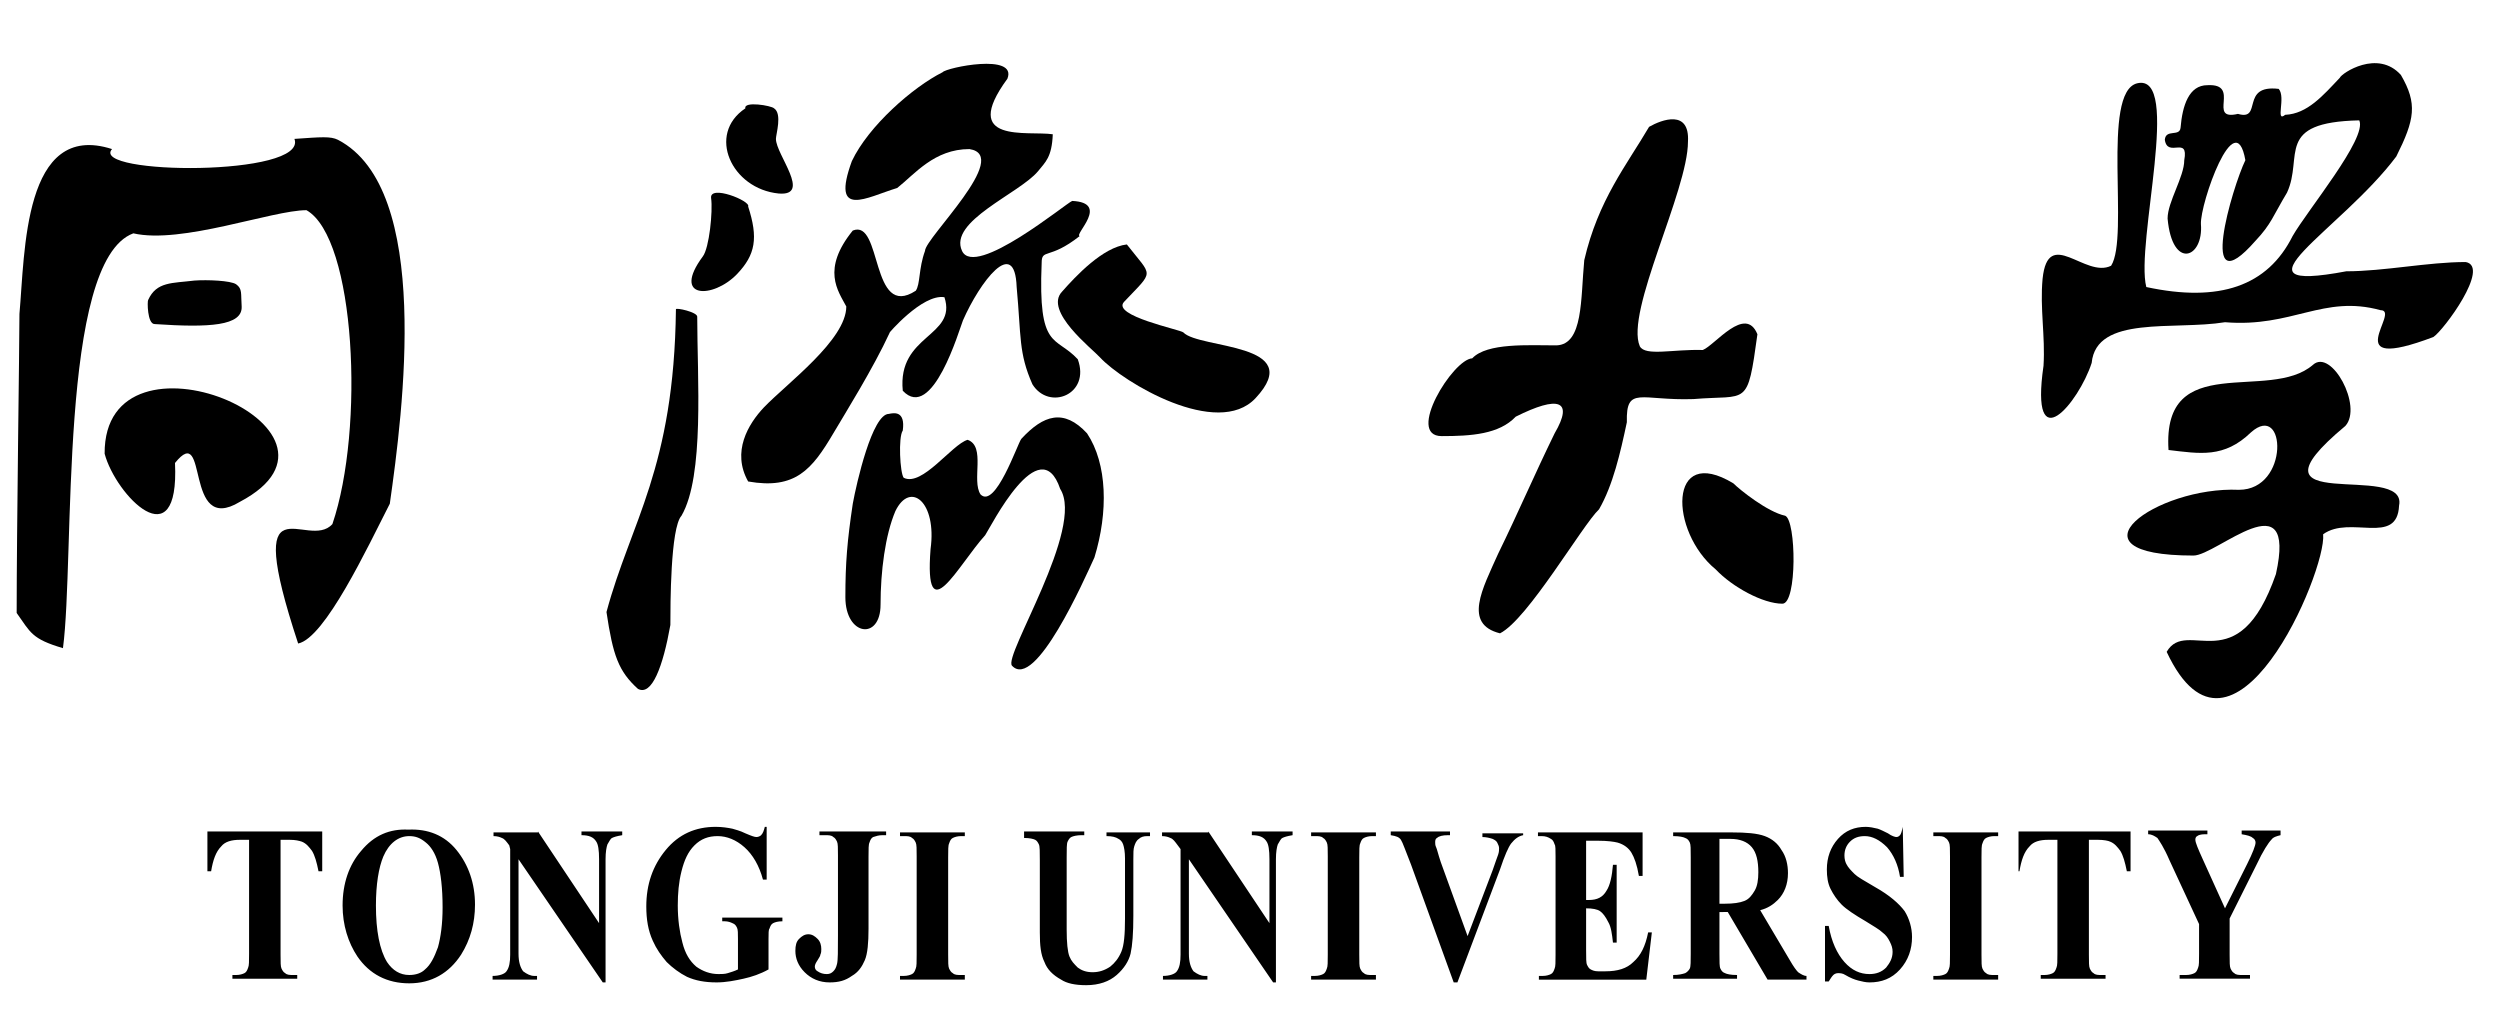 <?xml version="1.0" encoding="utf-8"?>
<!-- Generator: Adobe Illustrator 21.1.0, SVG Export Plug-In . SVG Version: 6.00 Build 0)  -->
<svg version="1.0" id="图层_1" xmlns="http://www.w3.org/2000/svg" xmlns:xlink="http://www.w3.org/1999/xlink" x="0px" y="0px"
	 viewBox="0 0 270 110" style="enable-background:new 0 0 270 110;" xml:space="preserve">
<style type="text/css">
	.st0{fill-rule:evenodd;clip-rule:evenodd;}
</style>
<path class="st0" d="M2.1,33.9c0.6-6.6,0.4-20.9,10-17.8c-2.5,2.8,21.2,3,19.7-1.1c2.9-0.2,3.9-0.3,4.7,0.1
	c10.2,5.3,7,29.4,5.6,39.3c-2.4,4.7-7,14.5-9.9,15.1c-6.1-18.5,1-9.9,3.7-12.9c3.5-10.3,2.5-30.9-2.8-33.9c-3.7,0-13.5,3.7-18.7,2.5
	c-8.1,3-6.3,35-7.6,44.8c-3.4-1-3.5-1.7-5-3.8C1.8,57.2,2.1,37.3,2.1,33.9L2.1,33.9z"/>
<path class="st0" d="M16,32.4c-0.1,0.1-0.1,2.6,0.7,2.6c5.9,0.4,9.5,0.2,9.4-1.9c-0.1-1.4,0.1-1.9-0.6-2.4c-0.6-0.4-3.1-0.5-4.5-0.4
	C18.6,30.6,16.9,30.4,16,32.4L16,32.4z"/>
<path class="st0" d="M18.9,50c0.5,10.6-6.4,3.5-7.6-1c-0.1-15,29.4-2.6,14.6,5.2C19.8,57.9,22.6,45.4,18.9,50L18.9,50z"/>
<path class="st0" d="M80.5,11.7c-4.2,2.8-1.5,8.7,3.6,9.2c3.6,0.3-0.3-4.2-0.3-5.9c0-0.5,0.7-2.7-0.2-3.3
	C83.3,11.4,80.3,10.9,80.5,11.7L80.5,11.7z"/>
<path class="st0" d="M80.8,22.3c1.1,3.4,0.8,5.2-1.2,7.3c-2.6,2.7-7.1,2.7-3.7-1.9c0.7-0.9,1.1-4.9,0.9-6.3
	C76.6,19.9,81.1,21.7,80.8,22.3L80.8,22.3z"/>
<path class="st0" d="M68.9,74.4c-2.1-1.9-2.7-3.6-3.4-8.3c2.6-9.7,7.3-15.5,7.5-32.7c0-0.2,2.3,0.3,2.3,0.8c0,6.6,0.8,17.2-1.7,21.5
	c-1.2,1.3-1.2,9.7-1.2,11.8C71.6,72,70.4,75.2,68.9,74.4L68.9,74.4z"/>
<path class="st0" d="M92.1,24.9c-3.4,4.2-1.6,6.5-0.7,8.2c0,3.6-6.4,8.3-8.9,10.9c-1.7,1.8-3.5,4.8-1.7,8c5.1,0.9,6.9-1.3,9.2-5.2
	c1.3-2.2,4.3-7,6.1-10.9c-0.3,0.3,3.5-4.2,5.9-3.8c1.4,4.3-5.1,4-4.5,10.1c3.2,3.4,6.1-6.6,6.5-7.6c1.8-4.1,5.6-9.2,5.8-3.6
	c0.5,5.4,0.2,7.1,1.7,10.5c1.8,2.9,6.3,1.1,4.9-2.7c-2.4-2.6-4.3-0.9-3.9-10.4c0-1.6,0.8-0.3,4.1-2.9c-0.6-0.2,3.3-3.6-0.8-3.8
	c-0.6,0.2-10.5,8.4-11.9,5.4c-1.5-3.2,6.2-6.2,8.2-8.6c0.8-1,1.5-1.5,1.6-4c-2.7-0.4-10.1,1.1-4.9-6c1.1-2.8-6.6-1.2-7-0.7
	c-3.2,1.6-8,5.8-9.8,9.6c-2.3,6.3,1.6,3.9,4.9,2.9c1.9-1.5,4-4.2,7.8-4.2c4.6,0.7-4.8,9.6-4.8,11c-0.7,1.9-0.5,3.6-1,4.3
	C94,34.6,95.3,23.6,92.1,24.9L92.1,24.9z"/>
<path class="st0" d="M121.7,26.4c2.8,3.6,3,2.7-0.3,6.2c-1.4,1.5,6.1,3,6.4,3.3c1.7,1.8,13.4,1.1,7.8,7.1
	c-4.1,4.4-14.3-1.7-16.8-4.4c-0.8-0.9-6.1-5-4.1-7.1C116.2,29.8,119.1,26.7,121.7,26.4L121.7,26.4z"/>
<path class="st0" d="M96,44.7c-1.8,0-3.5,7.5-3.9,9.7c-0.6,4-0.8,6.4-0.8,10.1c0,4.2,3.8,4.7,3.8,0.8c0-3.6,0.5-7.5,1.6-10.1
	c1.6-3.3,4.5-1,3.8,4.1c-0.7,9.1,3,1.7,5.9-1.5c0.6-0.9,5.9-11.5,8.1-5c2.7,4.2-6.2,18.1-5.2,19.1c2.5,2.7,7.8-9.3,8.9-11.7
	c1.5-4.9,1.4-10.1-0.8-13.4c-2.5-2.7-4.7-2-7.1,0.6c-0.4,0.5-2.8,7.6-4.4,6c-1-1.5,0.6-5.2-1.4-5.9c-1.7,0.5-4.9,5.1-6.9,4.1
	c-0.4-0.5-0.6-4.4-0.1-5.1C97.8,44.3,96.5,44.6,96,44.7L96,44.7z"/>
<path class="st0" d="M178.1,13.7c-2.4,4.1-5.5,7.9-7,14.4c-0.4,4.2-0.1,9.1-3,9.2c-3,0-7.5-0.3-9.1,1.4c-2.1,0.1-7.2,8.4-3.3,8.4
	c3.2,0,6.2-0.2,8-2.1c4.6-2.3,6.3-1.8,4.2,1.8c-2.2,4.5-3.9,8.5-6.1,13c-1.7,3.8-3.8,7.6,0.2,8.6c3-1.5,8.9-11.7,10.7-13.4
	c1.5-2.6,2.3-6.1,3-9.4c-0.1-4,1.5-2.3,7.2-2.5c5.9-0.5,5.8,1,6.9-7c-1.3-3.2-4.6,1.2-5.9,1.7c-3.2-0.1-6.2,0.7-6.8-0.4
	c-1.6-3.7,5.2-16.8,5.2-22.1C182.5,11.8,179.5,12.9,178.1,13.7L178.1,13.7z"/>
<path class="st0" d="M185.3,61.5c1.8,1.9,5.1,3.7,7.2,3.7c1.6,0,1.5-9,0.3-9.5c-1.9-0.4-4.9-2.8-5.6-3.5
	C180.1,47.9,180.3,57.4,185.3,61.5L185.3,61.5z"/>
<path class="st0" d="M231.8,31c-1.2-4.7,3.9-23.2-1-22c-3.9,1-0.8,16.6-2.8,19.7c-2.8,1.4-6.8-4.3-7.4,1.4c-0.3,3.2,0.3,6.2,0.1,9.4
	c-1.5,10.4,3.8,4,5.2-0.3c0.5-5.2,8.9-3.5,14.4-4.4c7.3,0.6,10.6-3,16.8-1.3c2.3,0-4.9,6.9,5.7,2.9c1.1-0.7,6.2-7.6,3.5-8.1
	c-4.1,0-8.8,1-12.9,1c-13.3,2.5-0.6-4.4,5.4-12.4c2-4,2.3-5.7,0.5-8.8c-2.5-2.8-6.4-0.2-6.6,0.3c-1.8,1.9-3.5,3.9-5.9,4
	c-1.1,0.9,0.1-1.9-0.7-2.8c-4.2-0.5-1.7,3.5-4.4,2.7c-3.4,0.8,0.4-3.3-3.3-3.1c-2,0-2.7,2.2-2.9,4.6c-0.1,1-1.6,0.1-1.7,1.3
	c0.3,2,2.6-0.5,2.1,2.2c0,1.8-1.8,4.5-1.8,6.3c0.5,5.6,3.9,4.3,3.6,0.6c-0.1-2.2,3.7-13.1,4.8-6.9c-1.4,2.9-5.3,16,1.1,8.7
	c1.7-1.8,1.9-2.7,3.4-5.2c1.8-3.9-1.4-7.6,7.8-7.8c0.9,1.9-5.6,9.7-7.2,12.5C244.9,30.9,239.7,32.7,231.8,31L231.8,31z"/>
<path class="st0" d="M234.2,48.6c-0.7-10.9,10.9-5.1,15.6-9.2c2-1.8,5.4,4.5,3.5,6.6c-12,10,6.8,3.7,5.8,8.6c-0.2,4.4-5.3,1-8.2,3.1
	c0.4,4-9.8,27.9-16.9,12.7c2.2-3.8,7.7,3.4,11.8-8.4c2.3-10.4-6.4-2-8.9-2c-14.4,0-4-7.5,4.9-7.1c5.5,0,5.1-9.6,1.3-6.2
	C240.2,49.5,237.6,49,234.2,48.6L234.2,48.6z"/>
<path class="st0" d="M34.8,89.8v4.3h-0.4c-0.2-1-0.4-1.7-0.7-2.2c-0.3-0.4-0.6-0.8-1.1-1c-0.3-0.1-0.7-0.2-1.3-0.2h-1v12.4
	c0,0.8,0,1.3,0.1,1.5c0.1,0.2,0.2,0.4,0.4,0.5c0.2,0.2,0.5,0.2,0.9,0.2h0.4v0.4h-7v-0.4h0.4c0.4,0,0.7-0.1,0.9-0.2
	c0.2-0.1,0.3-0.3,0.4-0.6c0.1-0.2,0.1-0.7,0.1-1.5V90.7h-1c-0.9,0-1.6,0.2-2,0.7c-0.6,0.6-0.9,1.5-1.1,2.7h-0.4v-4.3H34.8L34.8,89.8
	z M44.1,89.6c2.1-0.1,3.9,0.6,5.2,2.2c1.3,1.6,2,3.6,2,5.9c0,2-0.5,3.8-1.5,5.4c-1.3,2-3.2,3.1-5.6,3.1c-2.4,0-4.3-1-5.6-2.9
	c-1-1.5-1.6-3.4-1.6-5.5c0-2.4,0.7-4.4,2-5.9C40.4,90.2,42.1,89.5,44.1,89.6L44.1,89.6z M44.2,90.3c-1.2,0-2.2,0.8-2.8,2.2
	c-0.5,1.2-0.8,3-0.8,5.3c0,2.7,0.4,4.8,1.2,6.1c0.6,0.9,1.4,1.4,2.4,1.4c0.7,0,1.3-0.2,1.7-0.6c0.6-0.5,1-1.3,1.4-2.4
	c0.3-1.1,0.5-2.5,0.5-4.3c0-2.1-0.2-3.7-0.5-4.8c-0.3-1.1-0.8-1.8-1.3-2.2C45.4,90.5,44.9,90.3,44.2,90.3L44.2,90.3z M58.1,89.8
	l6.6,9.9v-6.9c0-1-0.1-1.6-0.3-1.9c-0.3-0.5-0.8-0.7-1.6-0.7v-0.4h4.4v0.4c-0.6,0.1-0.9,0.2-1.1,0.3c-0.2,0.1-0.3,0.4-0.5,0.7
	c-0.1,0.3-0.2,0.8-0.2,1.6v13.3h-0.3L56,92.8V103c0,0.9,0.2,1.5,0.5,1.9c0.4,0.3,0.8,0.5,1.2,0.5h0.3v0.4h-4.8v-0.4
	c0.7,0,1.3-0.2,1.5-0.5c0.3-0.4,0.4-1,0.4-1.8V91.7L55,91.3c-0.3-0.4-0.5-0.7-0.8-0.8c-0.2-0.1-0.5-0.2-0.9-0.2v-0.4H58.1L58.1,89.8
	z M82.8,89.4v5.6h-0.4c-0.4-1.5-1.1-2.7-2-3.5c-0.9-0.8-1.9-1.2-2.9-1.2c-1,0-1.8,0.3-2.5,1c-0.7,0.7-1.1,1.6-1.4,2.8
	c-0.3,1.2-0.4,2.4-0.4,3.7c0,1.5,0.2,2.9,0.5,4c0.3,1.2,0.8,2,1.5,2.6c0.7,0.5,1.5,0.8,2.4,0.8c0.3,0,0.7,0,1-0.1
	c0.3-0.1,0.7-0.2,1.1-0.4v-3.3c0-0.6,0-1-0.1-1.2c-0.1-0.2-0.2-0.4-0.5-0.5c-0.2-0.1-0.5-0.2-0.8-0.2h-0.3v-0.4h6.5v0.4
	c-0.5,0-0.8,0.1-1,0.2c-0.2,0.1-0.3,0.3-0.4,0.6c-0.1,0.1-0.1,0.5-0.1,1.1v3.3c-0.9,0.5-1.8,0.8-2.7,1c-0.9,0.2-1.9,0.4-2.9,0.4
	c-1.3,0-2.3-0.2-3.2-0.6c-0.8-0.4-1.6-1-2.2-1.6c-0.6-0.7-1.1-1.4-1.5-2.3c-0.5-1.1-0.7-2.3-0.7-3.7c0-2.4,0.7-4.4,2.1-6.1
	c1.4-1.7,3.2-2.5,5.4-2.5c0.7,0,1.3,0.1,1.8,0.2c0.3,0.1,0.8,0.2,1.4,0.5c0.7,0.3,1,0.4,1.2,0.4c0.2,0,0.4-0.1,0.5-0.2
	c0.2-0.2,0.3-0.5,0.4-0.9H82.8L82.8,89.4z M88.5,90.2v-0.4h7.2v0.4h-0.4c-0.4,0-0.7,0.1-1,0.2c-0.2,0.1-0.3,0.3-0.4,0.6
	c-0.1,0.2-0.1,0.7-0.1,1.5v7.8c0,1.5-0.1,2.7-0.4,3.4c-0.3,0.7-0.7,1.3-1.4,1.7c-0.7,0.5-1.4,0.7-2.4,0.7c-1.1,0-2-0.4-2.7-1.1
	c-0.7-0.7-1-1.5-1-2.3c0-0.6,0.1-1,0.4-1.3c0.3-0.3,0.6-0.5,1-0.5c0.4,0,0.7,0.2,1,0.5c0.3,0.3,0.4,0.7,0.4,1.1c0,0.2,0,0.4-0.1,0.6
	c0,0.1-0.1,0.3-0.3,0.6c-0.2,0.3-0.3,0.5-0.3,0.7c0,0.2,0.1,0.4,0.3,0.5c0.3,0.2,0.6,0.3,1,0.3c0.3,0,0.5-0.1,0.7-0.3
	c0.2-0.2,0.3-0.4,0.4-0.8c0.1-0.4,0.1-1.4,0.1-3.1v-8.6c0-0.8,0-1.3-0.1-1.5c-0.1-0.2-0.2-0.4-0.4-0.5c-0.2-0.2-0.5-0.2-0.9-0.2
	H88.5L88.5,90.2z M104.2,105.4v0.4h-7v-0.4h0.4c0.4,0,0.7-0.1,0.9-0.2c0.2-0.1,0.3-0.3,0.4-0.6c0.1-0.2,0.1-0.7,0.1-1.5V92.5
	c0-0.8,0-1.3-0.1-1.5c-0.1-0.2-0.2-0.4-0.4-0.5c-0.2-0.2-0.5-0.2-0.9-0.2h-0.4v-0.4h7v0.4h-0.4c-0.4,0-0.7,0.1-0.9,0.2
	c-0.2,0.1-0.3,0.3-0.4,0.6c-0.1,0.2-0.1,0.7-0.1,1.5v10.5c0,0.8,0,1.3,0.1,1.5c0.1,0.2,0.2,0.4,0.4,0.5c0.2,0.2,0.5,0.2,0.9,0.2
	H104.2L104.2,105.4z M110.2,89.8h6.9v0.4h-0.3c-0.5,0-0.9,0.1-1.1,0.2c-0.2,0.1-0.3,0.3-0.4,0.5c-0.1,0.2-0.1,0.8-0.1,1.7v7.8
	c0,1.4,0.1,2.4,0.3,2.9c0.2,0.5,0.5,0.8,0.9,1.2c0.4,0.3,0.9,0.5,1.6,0.5c0.7,0,1.3-0.2,1.9-0.6c0.5-0.4,0.9-0.9,1.2-1.6
	c0.3-0.7,0.4-1.9,0.4-3.6v-6.5c0-0.7-0.1-1.2-0.2-1.5c-0.1-0.3-0.3-0.5-0.5-0.6c-0.3-0.2-0.7-0.3-1.3-0.3v-0.4h4.7v0.4h-0.3
	c-0.4,0-0.7,0.1-0.9,0.3c-0.3,0.2-0.4,0.5-0.5,0.8c-0.1,0.3-0.1,0.7-0.1,1.4v6.1c0,1.9-0.1,3.2-0.3,4.1c-0.2,0.8-0.7,1.6-1.5,2.3
	s-1.9,1.1-3.3,1.1c-1.2,0-2.1-0.2-2.7-0.6c-0.9-0.5-1.5-1.1-1.8-1.9c-0.4-0.8-0.5-1.8-0.5-3.2v-7.8c0-0.9,0-1.5-0.1-1.7
	c-0.1-0.2-0.2-0.4-0.4-0.5c-0.2-0.1-0.6-0.2-1.2-0.2V89.8L110.2,89.8z M130.5,89.8l6.6,9.9v-6.9c0-1-0.1-1.6-0.3-1.9
	c-0.3-0.5-0.8-0.7-1.6-0.7v-0.4h4.4v0.4c-0.6,0.1-0.9,0.2-1.1,0.3c-0.2,0.1-0.3,0.4-0.5,0.7c-0.1,0.3-0.2,0.8-0.2,1.6v13.3h-0.3
	l-9.1-13.3V103c0,0.9,0.2,1.5,0.5,1.9c0.4,0.3,0.8,0.5,1.2,0.5h0.3v0.4h-4.8v-0.4c0.7,0,1.3-0.2,1.5-0.5c0.3-0.4,0.4-1,0.4-1.8V91.7
	l-0.3-0.4c-0.3-0.4-0.5-0.7-0.8-0.8c-0.2-0.1-0.5-0.2-0.9-0.2v-0.4H130.5L130.5,89.8z M148.6,105.4v0.4h-7v-0.4h0.4
	c0.4,0,0.7-0.1,0.9-0.2c0.2-0.1,0.3-0.3,0.4-0.6c0.1-0.2,0.1-0.7,0.1-1.5V92.5c0-0.8,0-1.3-0.1-1.5c-0.1-0.2-0.2-0.4-0.4-0.5
	c-0.2-0.2-0.5-0.2-0.9-0.2h-0.4v-0.4h7v0.4h-0.4c-0.4,0-0.7,0.1-0.9,0.2c-0.2,0.1-0.3,0.3-0.4,0.6c-0.1,0.2-0.1,0.7-0.1,1.5v10.5
	c0,0.8,0,1.3,0.1,1.5c0.1,0.2,0.2,0.4,0.4,0.5c0.2,0.2,0.5,0.2,0.9,0.2H148.6L148.6,105.4z M164.5,89.8v0.4
	c-0.5,0.1-0.9,0.4-1.3,0.9c-0.3,0.4-0.7,1.3-1.2,2.8l-4.6,12.2H157l-4.6-12.7c-0.6-1.5-0.9-2.4-1.1-2.7c-0.2-0.3-0.5-0.4-1.1-0.5
	v-0.4h6.4v0.4h-0.2c-0.6,0-1,0.1-1.2,0.3c-0.2,0.1-0.2,0.3-0.2,0.5c0,0.1,0,0.3,0.1,0.5c0.1,0.2,0.2,0.7,0.5,1.6l2.9,8l2.7-7.1
	c0.3-0.9,0.5-1.4,0.6-1.7c0.1-0.3,0.1-0.5,0.1-0.7c0-0.2-0.1-0.4-0.2-0.6c-0.1-0.2-0.3-0.3-0.5-0.4c-0.3-0.1-0.7-0.2-1.1-0.2v-0.4
	H164.5L164.5,89.8z M171.3,90.7v6.5h0.3c0.9,0,1.5-0.3,1.9-1c0.4-0.6,0.6-1.6,0.7-2.8h0.4v8.4h-0.4c-0.1-0.9-0.2-1.7-0.5-2.2
	c-0.3-0.6-0.6-1-0.9-1.2c-0.3-0.2-0.8-0.3-1.5-0.3v4.5c0,0.9,0,1.4,0.1,1.6c0.1,0.2,0.2,0.4,0.4,0.5c0.2,0.1,0.4,0.2,0.8,0.2h0.8
	c1.3,0,2.3-0.3,3-1c0.8-0.7,1.3-1.7,1.6-3.2h0.4l-0.6,5.1h-11.6v-0.4h0.4c0.4,0,0.7-0.1,0.9-0.2c0.2-0.1,0.3-0.3,0.4-0.6
	c0.1-0.2,0.1-0.7,0.1-1.5V92.5c0-0.7,0-1.2-0.1-1.3c-0.1-0.3-0.2-0.5-0.4-0.6c-0.3-0.2-0.6-0.3-1-0.3h-0.4v-0.4h11.3v4.7H177
	c-0.2-1.2-0.5-2-0.8-2.5c-0.3-0.5-0.8-0.9-1.5-1.1c-0.4-0.1-1.1-0.2-2.1-0.2H171.3L171.3,90.7z M185.7,98.5v4.5c0,0.9,0,1.4,0.1,1.6
	c0.1,0.2,0.2,0.4,0.5,0.5c0.2,0.1,0.6,0.2,1.3,0.2v0.4h-6.9v-0.4c0.6,0,1-0.1,1.3-0.2c0.2-0.1,0.4-0.3,0.5-0.5
	c0.1-0.2,0.1-0.8,0.1-1.6V92.6c0-0.9,0-1.4-0.1-1.6c-0.1-0.2-0.2-0.4-0.5-0.5c-0.2-0.1-0.6-0.2-1.3-0.2v-0.4h6.3
	c1.6,0,2.8,0.1,3.6,0.4c0.8,0.3,1.4,0.8,1.8,1.5c0.5,0.7,0.7,1.6,0.7,2.5c0,1.2-0.4,2.2-1.1,2.9c-0.5,0.5-1.1,0.9-1.9,1.1l3.2,5.4
	c0.4,0.7,0.7,1.1,0.9,1.3c0.3,0.2,0.6,0.4,0.9,0.4v0.4h-4.2l-4.3-7.3H185.7L185.7,98.5z M185.7,90.6v7h0.6c0.9,0,1.6-0.1,2.1-0.3
	c0.5-0.2,0.8-0.6,1.1-1.1c0.3-0.5,0.4-1.2,0.4-2c0-1.2-0.2-2.1-0.7-2.7c-0.5-0.6-1.3-0.9-2.3-0.9H185.7L185.7,90.6z M205.5,89.4
	l0.1,5.3h-0.4c-0.2-1.3-0.7-2.4-1.4-3.2c-0.8-0.8-1.6-1.2-2.4-1.2c-0.7,0-1.2,0.2-1.6,0.6c-0.4,0.4-0.6,0.9-0.6,1.5
	c0,0.4,0.1,0.7,0.2,0.9c0.2,0.4,0.5,0.7,0.9,1.1c0.3,0.3,1,0.7,2.2,1.4c1.6,0.9,2.6,1.8,3.2,2.6c0.5,0.8,0.8,1.8,0.8,2.8
	c0,1.3-0.4,2.5-1.3,3.5c-0.9,1-2,1.4-3.3,1.4c-0.4,0-0.8-0.1-1.2-0.2c-0.4-0.1-0.9-0.3-1.4-0.6c-0.3-0.2-0.6-0.2-0.8-0.2
	c-0.2,0-0.4,0.1-0.5,0.2c-0.2,0.2-0.3,0.4-0.5,0.7h-0.4v-6h0.4c0.3,1.7,0.9,3,1.7,3.9c0.8,0.9,1.7,1.3,2.7,1.3
	c0.7,0,1.3-0.2,1.8-0.7c0.4-0.5,0.7-1,0.7-1.7c0-0.4-0.1-0.7-0.3-1.1c-0.2-0.4-0.4-0.7-0.8-1c-0.3-0.3-1-0.7-1.8-1.2
	c-1.2-0.7-2.1-1.3-2.6-1.8c-0.5-0.5-0.9-1.1-1.2-1.7c-0.3-0.6-0.4-1.3-0.4-2.1c0-1.3,0.4-2.4,1.2-3.3c0.8-0.9,1.8-1.3,3-1.3
	c0.4,0,0.9,0.1,1.3,0.2c0.3,0.1,0.7,0.3,1.1,0.5c0.4,0.3,0.8,0.4,0.9,0.4c0.2,0,0.3-0.1,0.4-0.2c0.1-0.1,0.2-0.4,0.3-0.9H205.5
	L205.5,89.4z M215.8,105.4v0.4h-7v-0.4h0.4c0.4,0,0.7-0.1,0.9-0.2c0.2-0.1,0.3-0.3,0.4-0.6c0.1-0.2,0.1-0.7,0.1-1.5V92.5
	c0-0.8,0-1.3-0.1-1.5c-0.1-0.2-0.2-0.4-0.4-0.5c-0.2-0.2-0.5-0.2-0.9-0.2h-0.4v-0.4h7v0.4h-0.4c-0.4,0-0.7,0.1-0.9,0.2
	c-0.2,0.1-0.3,0.3-0.4,0.6c-0.1,0.2-0.1,0.7-0.1,1.5v10.5c0,0.8,0,1.3,0.1,1.5c0.1,0.2,0.2,0.4,0.4,0.5c0.2,0.2,0.5,0.2,0.9,0.2
	H215.8L215.8,105.4z M230.1,89.8v4.3h-0.4c-0.2-1-0.4-1.7-0.7-2.2c-0.3-0.4-0.6-0.8-1.1-1c-0.2-0.1-0.7-0.2-1.3-0.2h-1v12.4
	c0,0.8,0,1.3,0.1,1.5c0.1,0.2,0.2,0.4,0.4,0.5c0.2,0.2,0.5,0.2,0.9,0.2h0.4v0.4h-7v-0.4h0.4c0.4,0,0.7-0.1,0.9-0.2
	c0.2-0.1,0.3-0.3,0.4-0.6c0.1-0.2,0.1-0.7,0.1-1.5V90.7h-1c-0.9,0-1.6,0.2-2,0.7c-0.6,0.6-0.9,1.5-1.1,2.7H218v-4.3H230.1
	L230.1,89.8z M246.3,89.8v0.4c-0.4,0.1-0.8,0.2-1,0.5c-0.3,0.3-0.9,1.2-1.6,2.7l-2.9,5.8v3.9c0,0.8,0,1.3,0.1,1.5
	c0.1,0.2,0.2,0.4,0.4,0.5c0.2,0.2,0.5,0.2,0.9,0.2h0.8v0.4h-7.6v-0.4h0.7c0.4,0,0.7-0.1,0.9-0.2c0.2-0.1,0.3-0.3,0.4-0.6
	c0.1-0.2,0.1-0.7,0.1-1.5v-3.2l-3.2-6.9c-0.6-1.4-1.1-2.1-1.3-2.4c-0.3-0.2-0.6-0.4-1-0.4v-0.4h6.4v0.4h-0.3c-0.4,0-0.7,0.1-0.8,0.2
	c-0.2,0.1-0.2,0.3-0.2,0.4c0,0.3,0.3,1,0.8,2.1l2.4,5.3l2.4-4.8c0.6-1.2,0.9-2,0.9-2.3c0-0.2-0.1-0.4-0.3-0.5
	c-0.2-0.2-0.6-0.3-1.2-0.4v-0.4H246.3L246.3,89.8z"/>
</svg>
